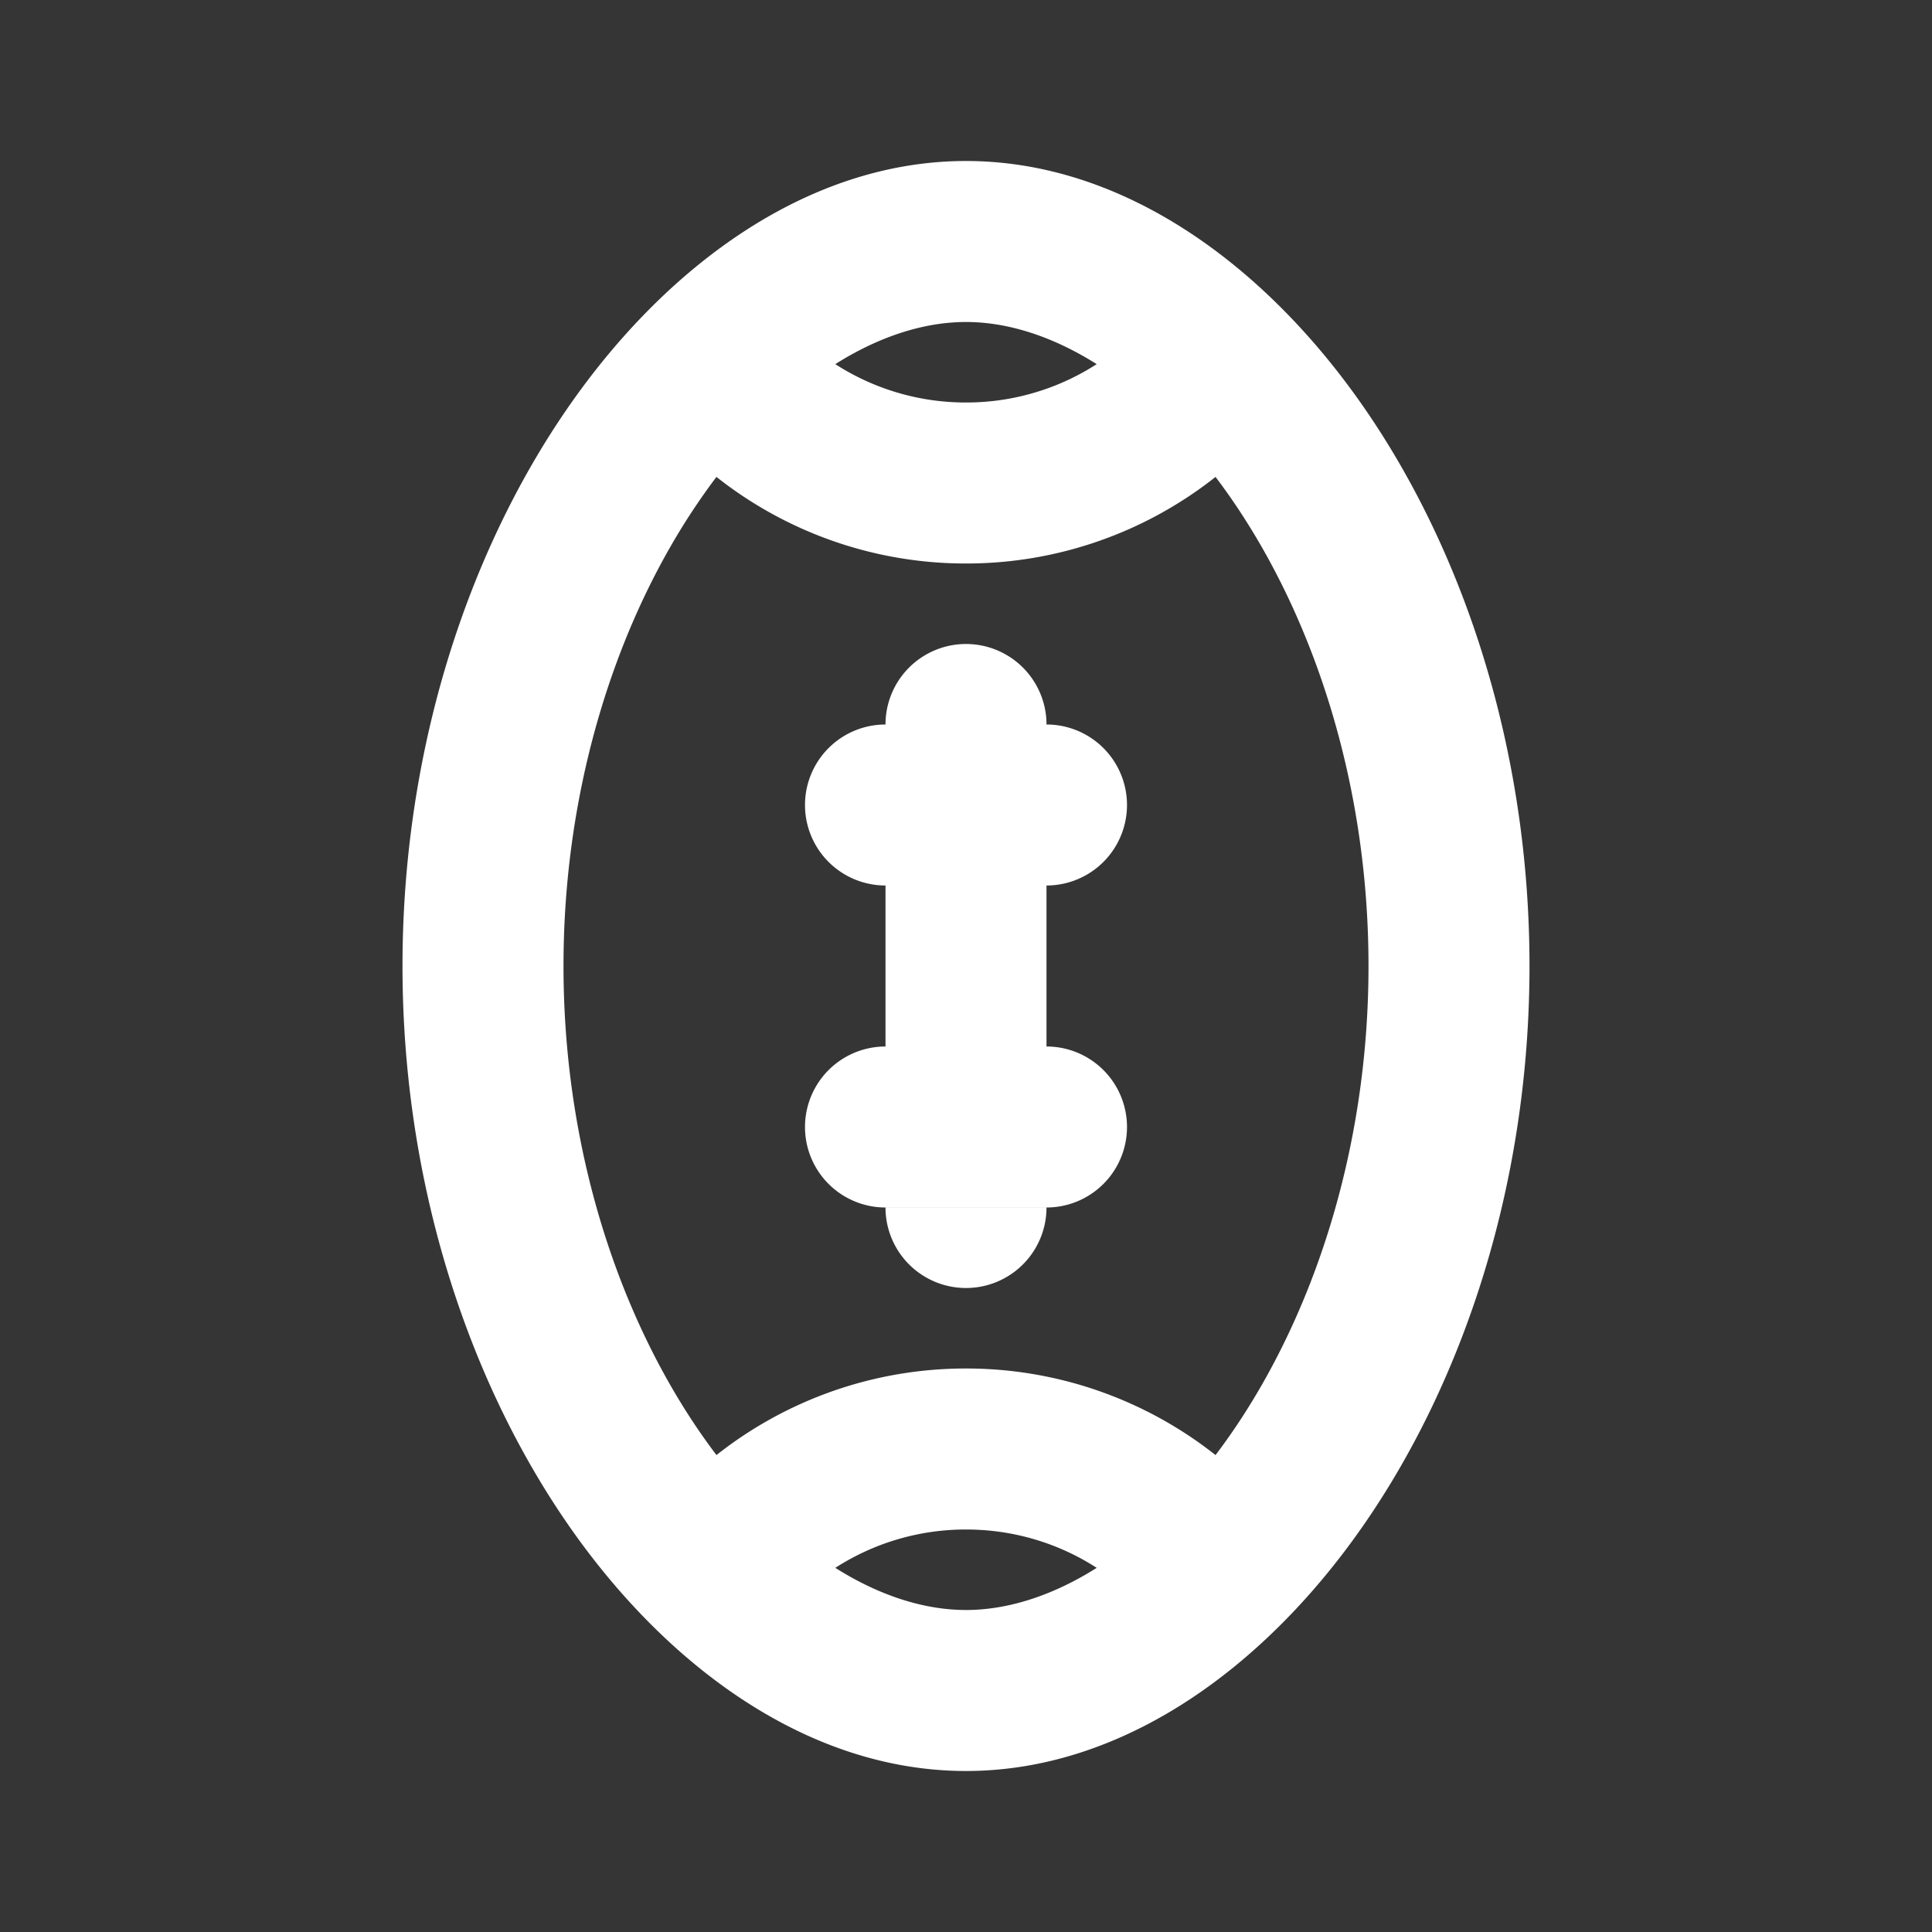 <svg xmlns="http://www.w3.org/2000/svg" width="24" height="24" fill="none"><rect width="100%" height="100%" fill="#333333" stroke="none"/><path fill="#fff" fill-opacity=".01" d="M24 0v24H0V0z"/><path fill="#FFFFFF" d="M13 9a1 1 0 1 0-2 0zm-2 6a1 1 0 1 0 2 0zm0-6a1 1 0 1 0 0 2zm2 2a1 1 0 1 0 0-2zm-2 2a1 1 0 1 0 0 2zm2 2a1 1 0 1 0 0-2zm4-3c0 2.291-.693 4.341-1.698 5.796C14.28 19.277 13.046 20 12 20v2c1.954 0 3.721-1.292 4.948-3.068C18.193 17.13 19 14.68 19 12zm-5 8c-1.046 0-2.279-.723-3.302-2.204C7.693 16.34 7 14.29 7 12H5c0 2.68.807 5.13 2.052 6.932C8.28 20.708 10.046 22 12 22zm-5-8c0-2.291.693-4.341 1.698-5.796C9.72 4.723 10.954 4 12 4V2c-1.954 0-3.721 1.292-4.948 3.068C5.807 6.87 5 9.32 5 12zm5-8c1.046 0 2.279.723 3.302 2.204C16.307 7.66 17 9.71 17 12h2c0-2.68-.807-5.13-2.052-6.932C15.72 3.292 13.954 2 12 2zm-1 5v6h2V9zm0 2h2V9h-2zm0 4h2v-2h-2zm1-10a2.99 2.99 0 0 1-2.25-1.016l-1.5 1.324A4.99 4.99 0 0 0 12 7zm2.25-1.016A2.99 2.99 0 0 1 12 5v2a4.99 4.99 0 0 0 3.75-1.692zm-4.5 16.032A2.99 2.99 0 0 1 12 19v-2a4.99 4.99 0 0 0-3.75 1.692zM12 19c.896 0 1.7.391 2.25 1.016l1.5-1.324A4.99 4.99 0 0 0 12 17z"/></svg>